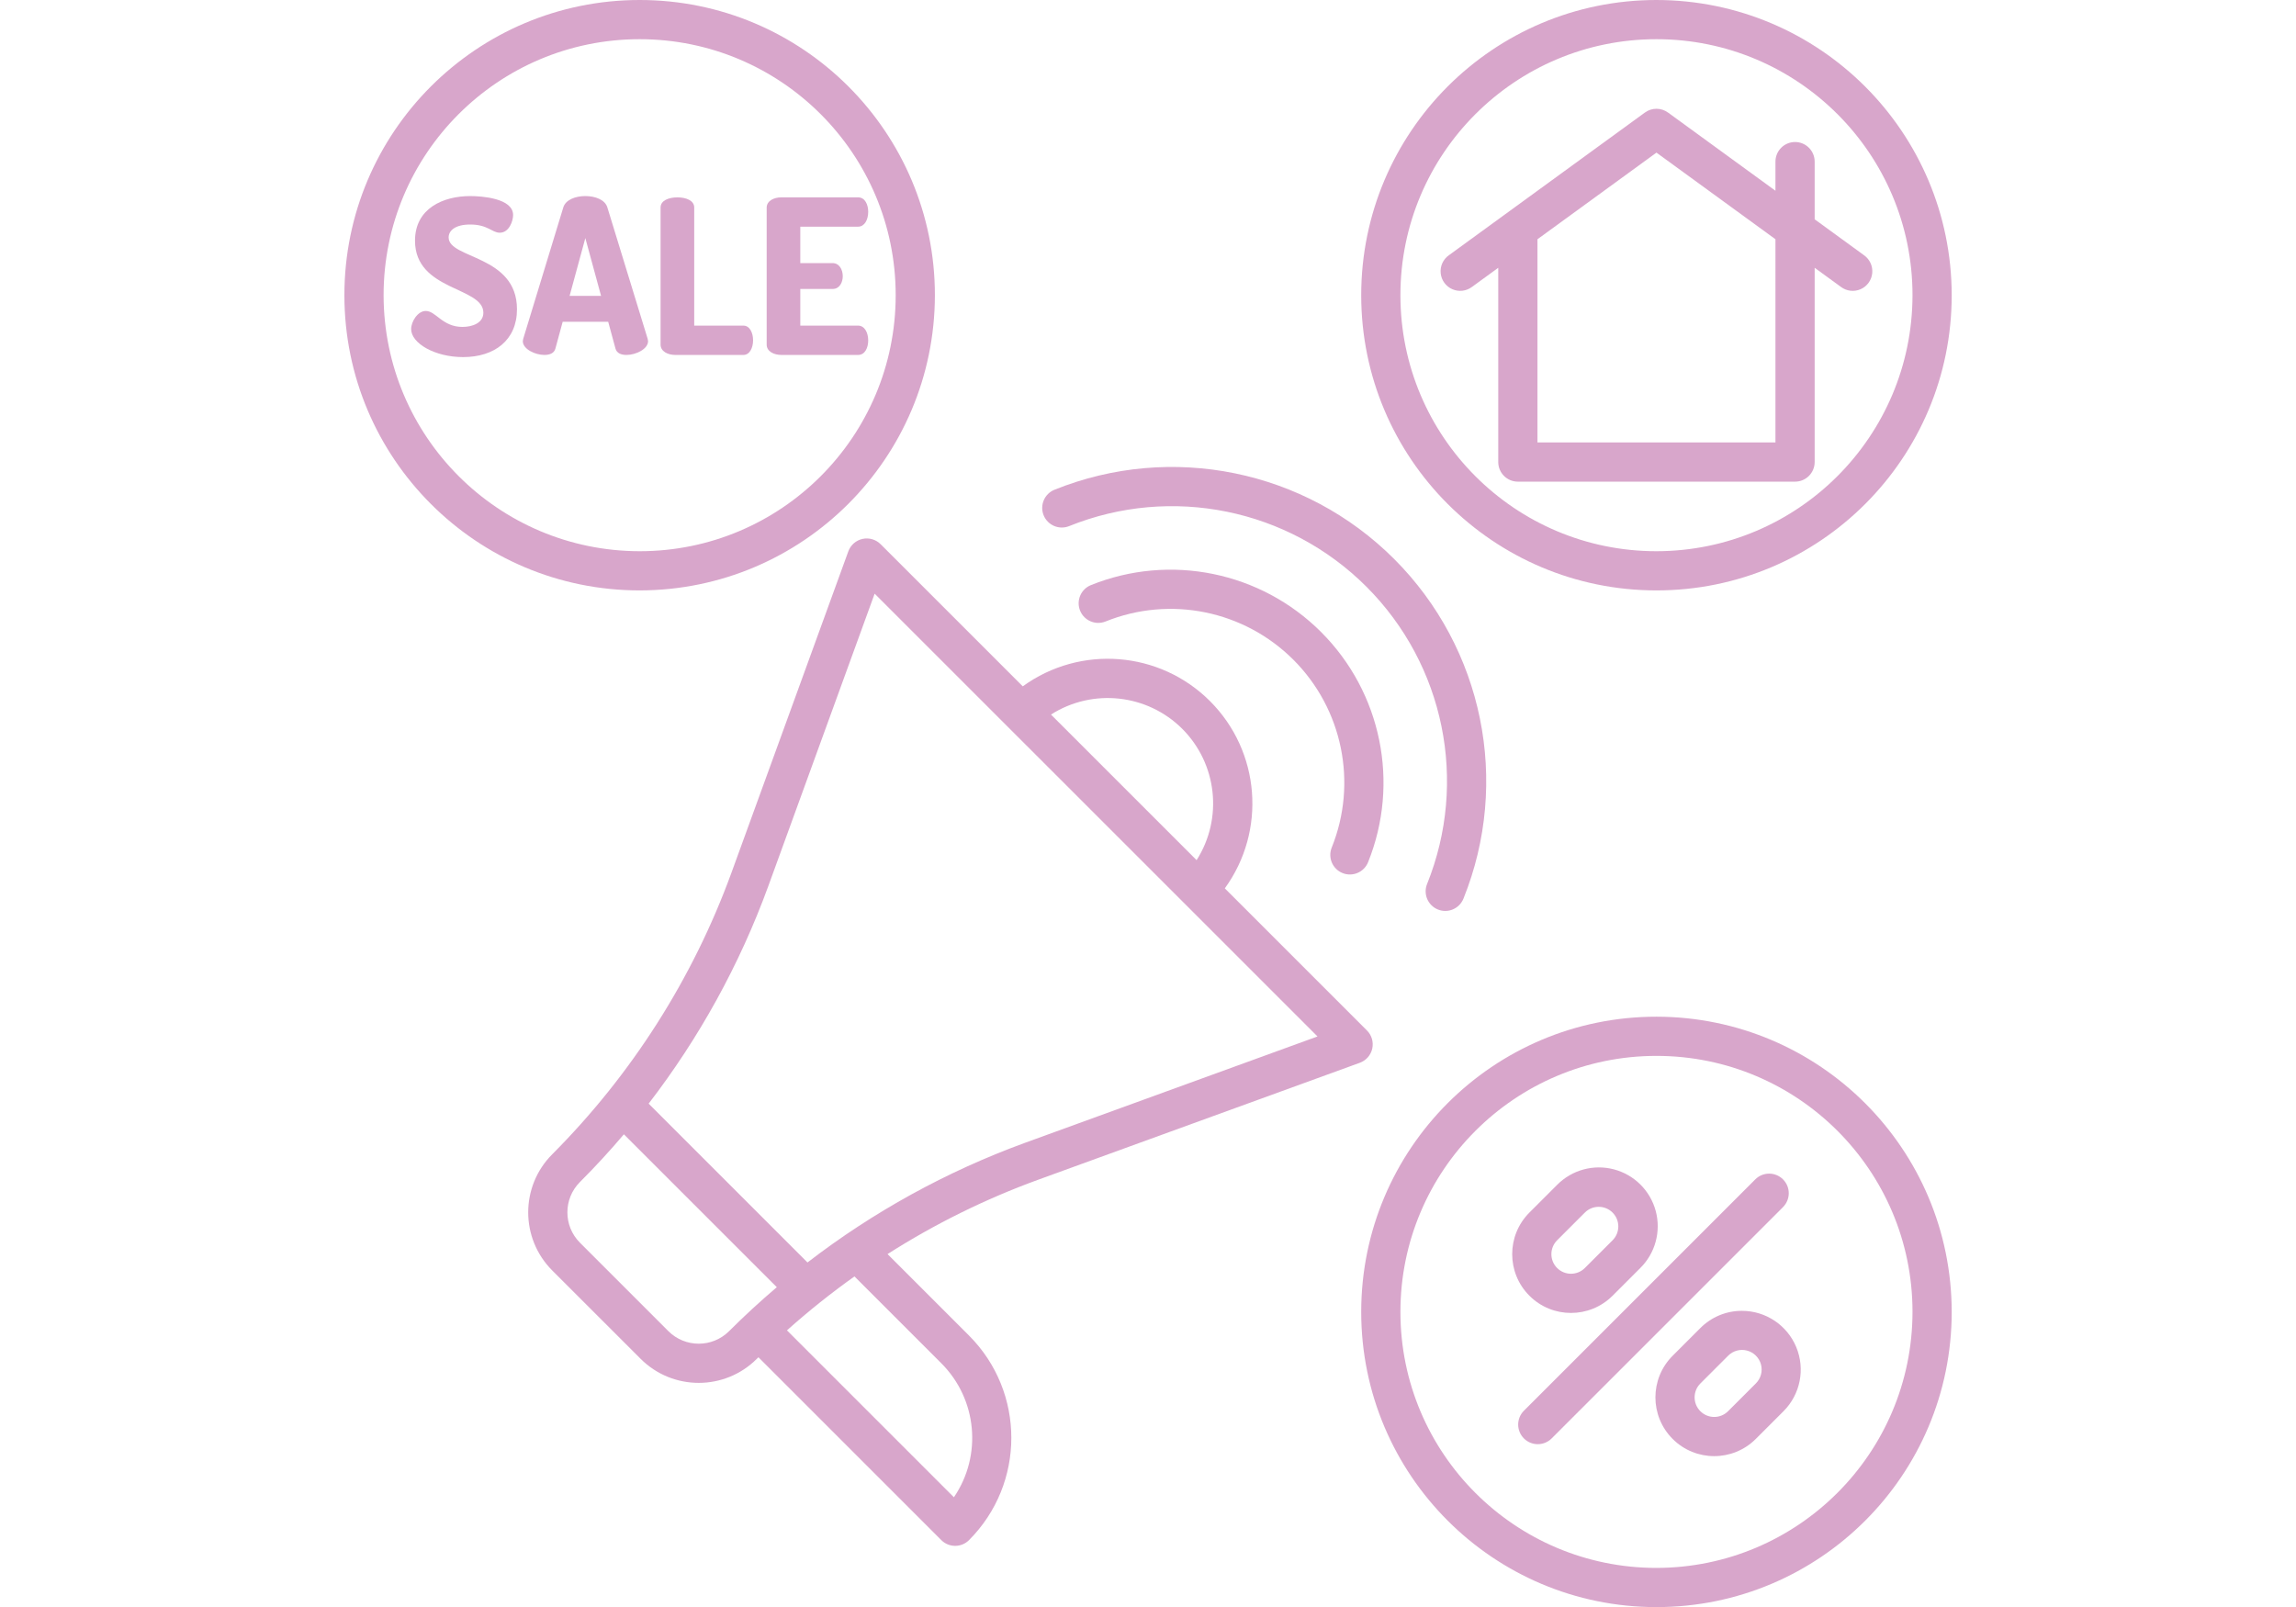 <?xml version="1.0" encoding="utf-8"?>
<svg id="master-artboard" viewBox="0 0 1400 980" version="1.1" xmlns="http://www.w3.org/2000/svg" x="0px" y="0px" style="enable-background:new 0 0 336 235.2;" width="1400px" height="980px" xmlns:xlink="http://www.w3.org/1999/xlink"><linearGradient id="lg1"><stop offset=".322" stop-color="#a163f5"/><stop offset=".466" stop-color="#b074ee"/><stop offset=".752" stop-color="#d8a1dd"/><stop offset=".898" stop-color="#efbad3"/></linearGradient><linearGradient id="linear0" gradientUnits="userSpaceOnUse" x1="186.466" x2="186.466" y1="479.388" y2="23.318" xlink:href="#lg1"/><linearGradient id="linear1" gradientUnits="userSpaceOnUse" x1="117.864" x2="117.864" y1="479.388" y2="23.318" xlink:href="#lg1"/><linearGradient id="linear2" gradientUnits="userSpaceOnUse" x1="117.863" x2="117.863" y1="479.388" y2="23.318" xlink:href="#lg1"/><linearGradient id="gradient-1"><stop offset=".322" stop-color="#a163f5"/><stop offset=".466" stop-color="#b074ee"/><stop offset=".752" stop-color="#d8a1dd"/><stop offset=".898" stop-color="#efbad3"/></linearGradient><linearGradient id="gradient-2" gradientUnits="userSpaceOnUse" x1="185.517" x2="185.517" y1="480" y2="-.416" xlink:href="#gradient-1"/><linearGradient id="gradient-3" gradientUnits="userSpaceOnUse" x1="271.421" x2="271.421" y1="480" y2="-.416" xlink:href="#gradient-1"/><linearGradient id="gradient-4" gradientUnits="userSpaceOnUse" x1="281.568" x2="281.568" y1="480" y2="-.416" xlink:href="#gradient-1"/><linearGradient id="linear3" gradientUnits="userSpaceOnUse" x1="401.625" x2="401.625" y1="480" y2="-.416" xlink:href="#gradient-1"/><linearGradient id="linear5" gradientUnits="userSpaceOnUse" x1="90.375" x2="90.375" y1="480" y2="-.416" xlink:href="#gradient-1"/><linearGradient id="linear6" gradientUnits="userSpaceOnUse" x1="400.708" x2="400.708" y1="480" y2="-.416" xlink:href="#gradient-1"/><linearGradient id="linear7" gradientUnits="userSpaceOnUse" x1="423.545" x2="423.545" y1="480" y2="-.416" xlink:href="#gradient-1"/><linearGradient id="linear8" gradientUnits="userSpaceOnUse" x1="379.705" x2="379.705" y1="480" y2="-.416" xlink:href="#gradient-1"/><linearGradient id="linear10" gradientUnits="userSpaceOnUse" x1="36.626" x2="36.626" y1="480" y2="-.416" xlink:href="#gradient-1"/><linearGradient id="linear11" gradientUnits="userSpaceOnUse" x1="73.784" x2="73.784" y1="480" y2="-.416" xlink:href="#gradient-1"/><linearGradient id="linear12" gradientUnits="userSpaceOnUse" x1="110.941" x2="110.941" y1="480" y2="-.416" xlink:href="#gradient-1"/><linearGradient id="linear13" gradientUnits="userSpaceOnUse" x1="144.798" x2="144.798" y1="480" y2="-.416" xlink:href="#gradient-1"/><g><path d="m314.629 321.023c.445-2.004-.164-4.094-1.613-5.543l-43.516-43.516c12.781-17.625 10.859-41.922-4.531-57.316-15.395-15.395-39.695-17.316-57.316-4.531l-43.52-43.516c-1.449-1.453-3.539-2.062-5.543-1.617-2 .445-3.637 1.879-4.336 3.809l-35.824 98.512c-11.809 32.328-30.516 61.699-54.816 86.074-9.801 9.824-9.801 25.727 0 35.555l27.07 27.066c9.824 9.805 25.73 9.805 35.555 0 .164-.164.336-.324.5-.488l55.977 55.98c2.344 2.344 6.145 2.344 8.484 0 17.266-17.305 17.266-45.32 0-62.625l-24.941-24.941c14.477-9.234 29.918-16.859 46.051-22.742l98.512-35.824c1.926-.699 3.363-2.336 3.809-4.336zm-58.148-97.891c10.691 10.719 12.512 27.422 4.379 40.195l-44.574-44.574c12.773-8.129 29.477-6.312 40.195 4.379zm-157.312 184.383-27.066-27.07c-5.125-5.133-5.125-13.449 0-18.582 4.676-4.676 9.16-9.547 13.449-14.605l46.809 46.805c-5.055 4.293-9.922 8.777-14.605 13.453-5.137 5.125-13.449 5.125-18.586 0zm83.551 9.84c10.969 10.973 12.586 28.195 3.852 41.02l-51.102-51.102c6.574-5.883 13.473-11.395 20.66-16.508zm25.488-67.449c-23.887 8.73-46.301 21.066-66.453 36.582l-48.625-48.625c15.512-20.156 27.848-42.566 36.578-66.457l32.602-89.66 135.559 135.555zm0 0" fill="url(#linear0)" transform="matrix(1.992, 0, 0, 1.992, 210, -1.4210854715202004e-14)" style="fill: rgb(216, 166, 203);"/><path d="m305.539 267.281c3.074 1.238 6.57-.25 7.809-3.32 9.766-24.246 4.109-51.98-14.375-70.465-18.48-18.48-46.215-24.137-70.461-14.371-3.074 1.238-4.559 4.734-3.32 7.809 1.238 3.074 4.734 4.562 7.809 3.324 19.781-7.973 42.41-3.355 57.492 11.727 15.078 15.078 19.695 37.707 11.727 57.492-1.238 3.07.246 6.566 3.32 7.805zm0 0" fill="url(#linear1)" transform="matrix(1.992, 0, 0, 1.992, 210, -1.4210854715202004e-14)" style="fill: rgb(216, 166, 203);"/><path d="m221.844 161.062c31.312-12.617 67.137-5.312 91.008 18.559 23.871 23.871 31.176 59.695 18.559 91.008-1.238 3.074.25 6.57 3.324 7.809s6.57-.25 7.809-3.324c14.418-35.773 6.07-76.703-21.207-103.98-27.273-27.273-68.203-35.621-103.98-21.203-3.07 1.238-4.559 4.734-3.32 7.809 1.238 3.074 4.734 4.562 7.809 3.324zm0 0" fill="url(#linear2)" transform="matrix(1.992, 0, 0, 1.992, 210, -1.4210854715202004e-14)" style="fill: rgb(216, 166, 203);"/><path d="m401.625 0c-49.914 0-90.375 40.461-90.375 90.375s40.461 90.375 90.375 90.375 90.375-40.461 90.375-90.375c-.055-49.891-40.484-90.32-90.375-90.375zm0 168.75c-43.285 0-78.375-35.09-78.375-78.375s35.09-78.375 78.375-78.375 78.375 35.09 78.375 78.375c-.051 43.266-35.109 78.324-78.375 78.375zm0 0" fill="url(#linear3)" transform="matrix(1.992, 0, 0, 1.992, 210, -1.4210854715202004e-14)" style="fill: rgb(216, 166, 203);"/><path d="m401.625 311.25c-49.914 0-90.375 40.461-90.375 90.375s40.461 90.375 90.375 90.375 90.375-40.461 90.375-90.375c-.055-49.891-40.484-90.32-90.375-90.375zm0 168.75c-43.285 0-78.375-35.09-78.375-78.375s35.09-78.375 78.375-78.375 78.375 35.09 78.375 78.375c-.051 43.266-35.109 78.324-78.375 78.375zm0 0" fill="url(#linear3)" transform="matrix(1.992, 0, 0, 1.992, 210, -1.4210854715202004e-14)" style="fill: rgb(216, 166, 203);"/><path d="m180.75 90.375c0-49.914-40.461-90.375-90.375-90.375s-90.375 40.461-90.375 90.375 40.461 90.375 90.375 90.375c49.891-.055 90.32-40.484 90.375-90.375zm-168.75 0c0-43.285 35.09-78.375 78.375-78.375s78.375 35.09 78.375 78.375-35.09 78.375-78.375 78.375c-43.266-.051-78.324-35.109-78.375-78.375zm0 0" fill="url(#linear5)" transform="matrix(1.992, 0, 0, 1.992, 210, -1.4210854715202004e-14)" style="fill: rgb(216, 166, 203);"/><path d="m440.363 361.055c-2.344-2.344-6.145-2.344-8.484 0l-70.824 70.824c-2.344 2.34-2.344 6.141 0 8.484 2.34 2.344 6.141 2.344 8.484 0l70.824-70.824c2.344-2.344 2.344-6.145 0-8.484zm0 0" fill="url(#linear6)" transform="matrix(1.992, 0, 0, 1.992, 210, -1.4210854715202004e-14)" style="fill: rgb(216, 166, 203);"/><path d="m427.789 401.301c-4.777-.016-9.359 1.887-12.73 5.273l-8.484 8.484c-7.027 7.027-7.027 18.426 0 25.453 7.031 7.031 18.426 7.031 25.457 0l8.484-8.484c5.148-5.148 6.688-12.891 3.902-19.617-2.789-6.723-9.352-11.109-16.629-11.109zm4.242 22.242-8.484 8.484c-2.344 2.344-6.145 2.344-8.488 0-2.34-2.34-2.34-6.141 0-8.484l8.488-8.484c1.508-1.535 3.73-2.145 5.812-1.59 2.082.551 3.711 2.176 4.262 4.262.555 2.082-.055 4.301-1.59 5.812zm0 0" fill="url(#linear7)" transform="matrix(1.992, 0, 0, 1.992, 210, -1.4210854715202004e-14)" style="fill: rgb(216, 166, 203);"/><path d="m362.734 396.676c7.031 7.027 18.426 7.027 25.457 0l8.484-8.484c4.586-4.539 6.391-11.188 4.734-17.426-1.66-6.234-6.531-11.105-12.766-12.766-6.238-1.66-12.887.148-17.426 4.734l-8.484 8.484c-7.027 7.031-7.027 18.426 0 25.457zm8.484-16.973 8.484-8.484c2.344-2.344 6.145-2.344 8.488 0s2.344 6.145 0 8.484l-8.488 8.488c-2.34 2.34-6.141 2.34-8.484 0-2.34-2.344-2.34-6.145 0-8.488zm0 0" fill="url(#linear8)" transform="matrix(1.992, 0, 0, 1.992, 210, -1.4210854715202004e-14)" style="fill: rgb(216, 166, 203);"/><path d="m450.051 49.477c0-3.312-2.688-6-6-6s-6 2.688-6 6v8.922l-32.895-23.949c-2.105-1.531-4.957-1.531-7.062 0l-60 43.684c-1.773 1.246-2.734 3.352-2.516 5.508.215 2.156 1.578 4.027 3.562 4.895 1.984.871 4.285.602 6.016-.703l8.043-5.855v59.473c0 3.312 2.688 6 6 6h84.852c3.312 0 6-2.688 6-6v-59.473l8.043 5.855c1.73 1.305 4.031 1.574 6.016.707 1.984-.871 3.348-2.742 3.562-4.898.219-2.156-.742-4.262-2.516-5.508l-15.105-11zm-12 85.973h-72.852v-62.207l36.426-26.52 36.426 26.52zm0 0" fill="url(#linear3)" transform="matrix(1.992, 0, 0, 1.992, 210, -1.4210854715202004e-14)" style="fill: rgb(216, 166, 203);"/><path d="m31.906 72.691c0-2.043 1.914-3.957 6.602-3.957 5.414 0 6.668 2.508 9.043 2.508 2.898 0 4.09-3.633 4.09-5.414 0-5.145-9.633-5.805-13.133-5.805-8.25 0-16.895 3.762-16.895 13.66 0 15.441 20.922 14.055 20.922 22.043 0 3.168-3.367 4.355-6.402 4.355-6.137 0-8.117-4.887-11.219-4.887-2.508 0-4.484 3.301-4.484 5.543 0 4.359 7.258 8.582 15.898 8.582 9.57 0 16.5-5.148 16.5-14.652 0-16.629-20.922-15.375-20.922-21.977zm0 0" fill="url(#linear10)" transform="matrix(1.992, 0, 0, 1.992, 210, -1.4210854715202004e-14)" style="fill: rgb(216, 166, 203);"/><path d="m92.953 104.438c-.016-.246-.059-.492-.129-.727l-12.344-40.258c-.723-2.309-3.699-3.43-6.73-3.43s-6 1.121-6.73 3.43l-12.277 40.258c-.066.234-.113.48-.129.727 0 2.441 3.762 4.223 6.598 4.223 1.652 0 2.973-.527 3.367-1.914l2.242-8.25h13.926l2.242 8.25c.402 1.387 1.719 1.914 3.367 1.914 2.836 0 6.598-1.781 6.598-4.223zm-24.02-13.859 4.816-17.688 4.816 17.688zm0 0" fill="url(#linear11)" transform="matrix(1.992, 0, 0, 1.992, 210, -1.4210854715202004e-14)" style="fill: rgb(216, 166, 203);"/><path d="m101.273 108.66h20.855c1.977 0 2.969-2.246 2.969-4.488s-.992-4.488-2.969-4.488h-15.047v-36.164c0-2.176-2.574-3.098-5.148-3.098-2.574 0-5.148.922-5.148 3.098v41.973c0 2.109 2.242 3.168 4.488 3.168zm0 0" fill="url(#linear12)" transform="matrix(1.992, 0, 0, 1.992, 210, -1.4210854715202004e-14)" style="fill: rgb(216, 166, 203);"/><path d="m133.742 108.66h23.496c2.176 0 3.102-2.309 3.102-4.422 0-2.441-1.125-4.555-3.102-4.555h-17.688v-11.219h9.902c2.176 0 3.098-2.109 3.098-3.895 0-2.109-1.121-4.023-3.098-4.023h-9.902v-11.152h17.688c1.98 0 3.102-2.113 3.102-4.555 0-2.113-.926-4.422-3.102-4.422h-23.496c-2.242 0-4.484 1.055-4.484 3.168v41.906c0 2.109 2.242 3.168 4.484 3.168zm0 0" fill="url(#linear13)" transform="matrix(1.992, 0, 0, 1.992, 210, -1.4210854715202004e-14)" style="fill: rgb(216, 166, 203);"/></g></svg>
